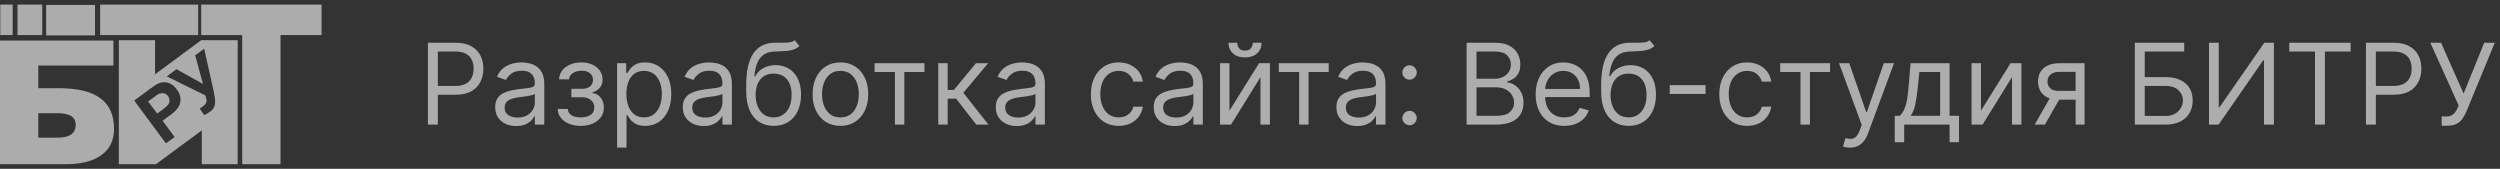 <svg width="311" height="21" viewBox="0 0 311 21" fill="none" xmlns="http://www.w3.org/2000/svg">
<rect x="0" y="0" width="311" height="21" fill="#333333" stroke="none"/>
<g opacity="0.6" clip-path="url(#clip0_1_122)">
<path fill-rule="evenodd" clip-rule="evenodd" d="M19.4 20.425L25.103 16.222V20.425H29.568V5.003H25.028L19.287 9.243V5.003H14.784V20.425H19.4ZM20.638 17.836L16.698 12.507L18.424 11.232C19.062 10.744 19.512 10.444 19.737 10.368C20.113 10.218 20.488 10.181 20.901 10.293C21.313 10.406 21.689 10.706 21.989 11.119C22.251 11.457 22.364 11.757 22.439 12.095C22.477 12.395 22.439 12.695 22.364 12.958C22.289 13.22 22.139 13.408 21.989 13.596C21.764 13.858 21.426 14.158 20.938 14.496L20.225 15.021L21.726 17.048L20.638 17.836ZM18.424 12.62L19.55 14.121L20.15 13.708C20.563 13.37 20.826 13.145 20.938 12.995C21.051 12.808 21.088 12.658 21.088 12.47C21.088 12.282 21.013 12.132 20.901 11.944C20.75 11.757 20.563 11.644 20.375 11.607C20.15 11.569 19.962 11.607 19.737 11.682C19.625 11.757 19.325 11.944 18.949 12.245L18.424 12.62ZM20.75 9.505L21.951 8.605L25.253 10.444L24.278 6.879L25.403 6.053L26.604 11.457C26.717 12.02 26.792 12.507 26.754 12.883C26.717 13.258 26.529 13.596 26.229 13.821C25.891 14.046 25.628 14.233 25.403 14.309L24.84 13.521C24.991 13.408 25.141 13.295 25.253 13.22C25.516 13.033 25.628 12.845 25.666 12.695C25.741 12.507 25.666 12.245 25.553 11.87L20.75 9.505Z" fill="#FEFEFE"/>
<path d="M25.028 0.575H40V4.365H34.897V20.425H30.131V4.365H25.028V0.575Z" fill="#FEFEFE"/>
<path d="M4.765 17.123H7.167C8.668 17.123 9.418 16.598 9.418 15.509C9.418 14.571 8.668 14.083 7.167 14.083H4.765V17.123ZM4.765 10.969H7.28C9.606 10.969 11.37 11.382 12.458 12.207C13.621 13.033 14.184 14.309 14.184 16.035C14.184 17.46 13.659 18.549 12.608 19.299C11.595 20.05 10.094 20.425 8.18 20.425H0V5.04H14.109V8.155H4.765V10.969Z" fill="#FEFEFE"/>
<path fill-rule="evenodd" clip-rule="evenodd" d="M24.653 0.575H12.458V4.365H24.653V0.575Z" fill="#FEFEFE"/>
<path fill-rule="evenodd" clip-rule="evenodd" d="M11.82 0.613H5.741V4.402H11.82V0.613Z" fill="#FEFEFE"/>
<path fill-rule="evenodd" clip-rule="evenodd" d="M5.253 0.575H2.176V4.365H5.253V0.575Z" fill="#FEFEFE"/>
<path fill-rule="evenodd" clip-rule="evenodd" d="M1.576 0.575H0.037V4.365H1.576V0.575Z" fill="#FEFEFE"/>
</g>
<path opacity="0.6" d="M53.233 15.5V5.318H56.673C57.472 5.318 58.125 5.462 58.632 5.751C59.142 6.036 59.52 6.422 59.766 6.909C60.011 7.396 60.133 7.94 60.133 8.54C60.133 9.14 60.011 9.685 59.766 10.175C59.524 10.666 59.149 11.057 58.642 11.349C58.135 11.637 57.485 11.781 56.693 11.781H54.227V10.688H56.653C57.2 10.688 57.639 10.593 57.971 10.404C58.302 10.215 58.543 9.96 58.692 9.638C58.844 9.314 58.92 8.947 58.92 8.54C58.92 8.132 58.844 7.768 58.692 7.446C58.543 7.125 58.301 6.873 57.966 6.69C57.631 6.505 57.187 6.412 56.633 6.412H54.466V15.5H53.233ZM64.208 15.679C63.724 15.679 63.285 15.588 62.89 15.405C62.496 15.22 62.183 14.953 61.951 14.605C61.719 14.254 61.603 13.829 61.603 13.332C61.603 12.895 61.689 12.54 61.861 12.268C62.033 11.993 62.264 11.778 62.552 11.622C62.841 11.466 63.159 11.35 63.507 11.274C63.858 11.195 64.211 11.132 64.566 11.085C65.03 11.026 65.406 10.981 65.694 10.951C65.986 10.918 66.198 10.863 66.331 10.787C66.466 10.711 66.534 10.578 66.534 10.389V10.349C66.534 9.859 66.4 9.478 66.132 9.206C65.867 8.934 65.464 8.798 64.924 8.798C64.364 8.798 63.924 8.921 63.606 9.166C63.288 9.411 63.064 9.673 62.935 9.952L61.821 9.554C62.02 9.09 62.285 8.729 62.617 8.47C62.952 8.208 63.316 8.026 63.711 7.923C64.108 7.817 64.499 7.764 64.884 7.764C65.129 7.764 65.411 7.794 65.729 7.854C66.05 7.91 66.36 8.028 66.659 8.207C66.96 8.386 67.211 8.656 67.409 9.017C67.608 9.378 67.708 9.862 67.708 10.469V15.5H66.534V14.466H66.475C66.395 14.632 66.263 14.809 66.077 14.998C65.891 15.187 65.644 15.348 65.336 15.48C65.028 15.613 64.652 15.679 64.208 15.679ZM64.387 14.625C64.851 14.625 65.242 14.534 65.56 14.352C65.882 14.169 66.124 13.934 66.286 13.646C66.452 13.357 66.534 13.054 66.534 12.736V11.662C66.485 11.722 66.375 11.776 66.206 11.826C66.041 11.872 65.848 11.914 65.63 11.95C65.414 11.983 65.204 12.013 64.998 12.04C64.796 12.063 64.632 12.083 64.506 12.099C64.201 12.139 63.916 12.204 63.651 12.293C63.389 12.38 63.177 12.51 63.015 12.686C62.855 12.858 62.776 13.094 62.776 13.392C62.776 13.8 62.927 14.108 63.228 14.317C63.533 14.522 63.919 14.625 64.387 14.625ZM69.372 13.551H70.625C70.651 13.896 70.807 14.158 71.092 14.337C71.38 14.516 71.755 14.605 72.216 14.605C72.686 14.605 73.089 14.509 73.424 14.317C73.759 14.121 73.926 13.806 73.926 13.372C73.926 13.117 73.863 12.895 73.737 12.706C73.611 12.514 73.434 12.365 73.205 12.258C72.976 12.152 72.706 12.099 72.395 12.099H71.082V11.046H72.395C72.862 11.046 73.207 10.939 73.429 10.727C73.654 10.515 73.767 10.25 73.767 9.932C73.767 9.59 73.646 9.317 73.404 9.112C73.162 8.903 72.819 8.798 72.375 8.798C71.927 8.798 71.555 8.899 71.256 9.102C70.958 9.3 70.8 9.557 70.784 9.872H69.551C69.564 9.461 69.69 9.098 69.929 8.783C70.167 8.465 70.492 8.217 70.903 8.038C71.314 7.855 71.785 7.764 72.315 7.764C72.852 7.764 73.318 7.859 73.712 8.048C74.11 8.233 74.416 8.487 74.632 8.808C74.851 9.126 74.96 9.488 74.96 9.892C74.96 10.323 74.839 10.671 74.597 10.936C74.355 11.201 74.052 11.39 73.687 11.503V11.582C73.976 11.602 74.226 11.695 74.438 11.861C74.653 12.023 74.821 12.237 74.94 12.502C75.059 12.764 75.119 13.054 75.119 13.372C75.119 13.836 74.995 14.241 74.746 14.585C74.498 14.927 74.156 15.192 73.722 15.381C73.288 15.566 72.792 15.659 72.236 15.659C71.695 15.659 71.212 15.571 70.784 15.396C70.356 15.217 70.017 14.97 69.765 14.655C69.516 14.337 69.385 13.969 69.372 13.551ZM76.767 18.364V7.864H77.901V9.077H78.04C78.126 8.944 78.245 8.775 78.398 8.57C78.554 8.361 78.776 8.175 79.064 8.013C79.356 7.847 79.75 7.764 80.247 7.764C80.89 7.764 81.457 7.925 81.948 8.246C82.438 8.568 82.821 9.024 83.096 9.614C83.371 10.204 83.509 10.9 83.509 11.702C83.509 12.51 83.371 13.211 83.096 13.805C82.821 14.395 82.44 14.852 81.953 15.177C81.465 15.498 80.904 15.659 80.267 15.659C79.777 15.659 79.384 15.578 79.089 15.415C78.794 15.25 78.567 15.062 78.408 14.854C78.249 14.642 78.126 14.466 78.04 14.327H77.941V18.364H76.767ZM77.921 11.682C77.921 12.258 78.005 12.767 78.174 13.208C78.343 13.646 78.59 13.989 78.915 14.237C79.24 14.482 79.638 14.605 80.108 14.605C80.599 14.605 81.008 14.476 81.336 14.217C81.668 13.956 81.916 13.604 82.082 13.163C82.251 12.719 82.335 12.225 82.335 11.682C82.335 11.145 82.252 10.661 82.087 10.23C81.924 9.796 81.677 9.453 81.346 9.201C81.018 8.946 80.605 8.818 80.108 8.818C79.631 8.818 79.23 8.939 78.905 9.181C78.58 9.42 78.335 9.755 78.169 10.185C78.004 10.613 77.921 11.112 77.921 11.682ZM87.546 15.679C87.062 15.679 86.623 15.588 86.228 15.405C85.834 15.22 85.52 14.953 85.288 14.605C85.056 14.254 84.941 13.829 84.941 13.332C84.941 12.895 85.027 12.54 85.199 12.268C85.371 11.993 85.602 11.778 85.89 11.622C86.178 11.466 86.497 11.35 86.845 11.274C87.196 11.195 87.549 11.132 87.904 11.085C88.368 11.026 88.744 10.981 89.032 10.951C89.324 10.918 89.536 10.863 89.668 10.787C89.804 10.711 89.872 10.578 89.872 10.389V10.349C89.872 9.859 89.738 9.478 89.47 9.206C89.204 8.934 88.802 8.798 88.261 8.798C87.701 8.798 87.262 8.921 86.944 9.166C86.626 9.411 86.402 9.673 86.273 9.952L85.159 9.554C85.358 9.09 85.623 8.729 85.955 8.47C86.29 8.208 86.654 8.026 87.049 7.923C87.446 7.817 87.837 7.764 88.222 7.764C88.467 7.764 88.749 7.794 89.067 7.854C89.388 7.91 89.698 8.028 89.997 8.207C90.298 8.386 90.549 8.656 90.747 9.017C90.946 9.378 91.046 9.862 91.046 10.469V15.5H89.872V14.466H89.813C89.733 14.632 89.601 14.809 89.415 14.998C89.229 15.187 88.982 15.348 88.674 15.48C88.366 15.613 87.99 15.679 87.546 15.679ZM87.725 14.625C88.189 14.625 88.58 14.534 88.898 14.352C89.219 14.169 89.461 13.934 89.624 13.646C89.79 13.357 89.872 13.054 89.872 12.736V11.662C89.823 11.722 89.713 11.776 89.544 11.826C89.379 11.872 89.186 11.914 88.968 11.95C88.752 11.983 88.542 12.013 88.336 12.04C88.134 12.063 87.97 12.083 87.844 12.099C87.539 12.139 87.254 12.204 86.989 12.293C86.727 12.38 86.515 12.51 86.353 12.686C86.193 12.858 86.114 13.094 86.114 13.392C86.114 13.8 86.265 14.108 86.566 14.317C86.871 14.522 87.257 14.625 87.725 14.625ZM98.855 5L99.451 5.716C99.219 5.941 98.951 6.099 98.646 6.188C98.341 6.278 97.996 6.332 97.612 6.352C97.227 6.372 96.8 6.392 96.329 6.412C95.799 6.432 95.36 6.561 95.012 6.8C94.664 7.038 94.395 7.383 94.206 7.834C94.017 8.285 93.896 8.838 93.843 9.494H93.943C94.201 9.017 94.559 8.666 95.017 8.44C95.474 8.215 95.965 8.102 96.488 8.102C97.085 8.102 97.622 8.241 98.099 8.52C98.576 8.798 98.954 9.211 99.233 9.758C99.511 10.305 99.65 10.979 99.65 11.781C99.65 12.58 99.508 13.269 99.223 13.849C98.941 14.43 98.545 14.877 98.034 15.192C97.527 15.503 96.932 15.659 96.25 15.659C95.567 15.659 94.969 15.498 94.455 15.177C93.941 14.852 93.542 14.371 93.257 13.735C92.972 13.095 92.829 12.305 92.829 11.364V10.548C92.829 8.848 93.118 7.559 93.694 6.68C94.274 5.802 95.146 5.348 96.309 5.318C96.72 5.305 97.087 5.302 97.408 5.308C97.73 5.315 98.01 5.3 98.248 5.263C98.487 5.227 98.689 5.139 98.855 5ZM96.25 14.605C96.71 14.605 97.106 14.489 97.438 14.257C97.773 14.025 98.029 13.699 98.209 13.278C98.387 12.854 98.477 12.355 98.477 11.781C98.477 11.224 98.386 10.751 98.204 10.359C98.025 9.968 97.768 9.67 97.433 9.464C97.098 9.259 96.697 9.156 96.23 9.156C95.888 9.156 95.582 9.214 95.31 9.33C95.038 9.446 94.806 9.617 94.614 9.842C94.422 10.068 94.273 10.343 94.166 10.668C94.064 10.992 94.009 11.364 94.002 11.781C94.002 12.636 94.203 13.321 94.604 13.835C95.005 14.348 95.554 14.605 96.25 14.605ZM104.547 15.659C103.858 15.659 103.253 15.495 102.733 15.167C102.216 14.839 101.811 14.38 101.52 13.79C101.231 13.2 101.087 12.51 101.087 11.722C101.087 10.926 101.231 10.232 101.52 9.638C101.811 9.045 102.216 8.585 102.733 8.256C103.253 7.928 103.858 7.764 104.547 7.764C105.237 7.764 105.84 7.928 106.357 8.256C106.877 8.585 107.282 9.045 107.57 9.638C107.862 10.232 108.007 10.926 108.007 11.722C108.007 12.51 107.862 13.2 107.57 13.79C107.282 14.38 106.877 14.839 106.357 15.167C105.84 15.495 105.237 15.659 104.547 15.659ZM104.547 14.605C105.071 14.605 105.502 14.471 105.84 14.202C106.178 13.934 106.428 13.581 106.591 13.143C106.753 12.706 106.834 12.232 106.834 11.722C106.834 11.211 106.753 10.736 106.591 10.295C106.428 9.854 106.178 9.498 105.84 9.226C105.502 8.954 105.071 8.818 104.547 8.818C104.024 8.818 103.593 8.954 103.255 9.226C102.917 9.498 102.666 9.854 102.504 10.295C102.342 10.736 102.26 11.211 102.26 11.722C102.26 12.232 102.342 12.706 102.504 13.143C102.666 13.581 102.917 13.934 103.255 14.202C103.593 14.471 104.024 14.605 104.547 14.605ZM108.8 8.957V7.864H115.005V8.957H112.499V15.5H111.326V8.957H108.8ZM116.716 15.5V7.864H117.89V11.185H118.665L121.41 7.864H122.921L119.839 11.543L122.961 15.5H121.449L118.944 12.278H117.89V15.5H116.716ZM126.483 15.679C125.999 15.679 125.56 15.588 125.166 15.405C124.771 15.22 124.458 14.953 124.226 14.605C123.994 14.254 123.878 13.829 123.878 13.332C123.878 12.895 123.964 12.54 124.137 12.268C124.309 11.993 124.539 11.778 124.828 11.622C125.116 11.466 125.434 11.35 125.782 11.274C126.133 11.195 126.486 11.132 126.841 11.085C127.305 11.026 127.681 10.981 127.97 10.951C128.261 10.918 128.473 10.863 128.606 10.787C128.742 10.711 128.81 10.578 128.81 10.389V10.349C128.81 9.859 128.676 9.478 128.407 9.206C128.142 8.934 127.739 8.798 127.199 8.798C126.639 8.798 126.2 8.921 125.882 9.166C125.563 9.411 125.34 9.673 125.21 9.952L124.097 9.554C124.296 9.09 124.561 8.729 124.892 8.47C125.227 8.208 125.592 8.026 125.986 7.923C126.384 7.817 126.775 7.764 127.159 7.764C127.405 7.764 127.686 7.794 128.004 7.854C128.326 7.91 128.636 8.028 128.934 8.207C129.236 8.386 129.486 8.656 129.685 9.017C129.884 9.378 129.983 9.862 129.983 10.469V15.5H128.81V14.466H128.75C128.671 14.632 128.538 14.809 128.352 14.998C128.167 15.187 127.92 15.348 127.612 15.48C127.303 15.613 126.927 15.679 126.483 15.679ZM126.662 14.625C127.126 14.625 127.517 14.534 127.835 14.352C128.157 14.169 128.399 13.934 128.561 13.646C128.727 13.357 128.81 13.054 128.81 12.736V11.662C128.76 11.722 128.651 11.776 128.482 11.826C128.316 11.872 128.124 11.914 127.905 11.95C127.69 11.983 127.479 12.013 127.274 12.04C127.071 12.063 126.907 12.083 126.781 12.099C126.477 12.139 126.191 12.204 125.926 12.293C125.664 12.38 125.452 12.51 125.29 12.686C125.131 12.858 125.051 13.094 125.051 13.392C125.051 13.8 125.202 14.108 125.504 14.317C125.809 14.522 126.195 14.625 126.662 14.625ZM139.164 15.659C138.449 15.659 137.832 15.49 137.315 15.152C136.798 14.814 136.4 14.348 136.122 13.755C135.843 13.162 135.704 12.484 135.704 11.722C135.704 10.946 135.847 10.262 136.132 9.668C136.42 9.072 136.821 8.606 137.335 8.271C137.852 7.933 138.455 7.764 139.145 7.764C139.681 7.764 140.165 7.864 140.596 8.062C141.027 8.261 141.38 8.54 141.655 8.898C141.93 9.256 142.101 9.673 142.167 10.151H140.994C140.904 9.803 140.706 9.494 140.397 9.226C140.092 8.954 139.681 8.818 139.164 8.818C138.707 8.818 138.306 8.938 137.961 9.176C137.62 9.411 137.353 9.745 137.161 10.175C136.972 10.603 136.877 11.105 136.877 11.682C136.877 12.272 136.97 12.786 137.156 13.223C137.345 13.661 137.61 14 137.951 14.242C138.296 14.484 138.7 14.605 139.164 14.605C139.469 14.605 139.746 14.552 139.995 14.446C140.243 14.34 140.454 14.188 140.626 13.989C140.798 13.79 140.921 13.551 140.994 13.273H142.167C142.101 13.723 141.937 14.13 141.675 14.491C141.417 14.849 141.074 15.134 140.646 15.346C140.222 15.555 139.728 15.659 139.164 15.659ZM146.13 15.679C145.646 15.679 145.207 15.588 144.812 15.405C144.418 15.22 144.105 14.953 143.873 14.605C143.641 14.254 143.525 13.829 143.525 13.332C143.525 12.895 143.611 12.54 143.783 12.268C143.955 11.993 144.186 11.778 144.474 11.622C144.762 11.466 145.081 11.35 145.429 11.274C145.78 11.195 146.133 11.132 146.488 11.085C146.952 11.026 147.328 10.981 147.616 10.951C147.908 10.918 148.12 10.863 148.252 10.787C148.388 10.711 148.456 10.578 148.456 10.389V10.349C148.456 9.859 148.322 9.478 148.054 9.206C147.788 8.934 147.386 8.798 146.846 8.798C146.285 8.798 145.846 8.921 145.528 9.166C145.21 9.411 144.986 9.673 144.857 9.952L143.743 9.554C143.942 9.09 144.207 8.729 144.539 8.47C144.873 8.208 145.238 8.026 145.632 7.923C146.03 7.817 146.421 7.764 146.806 7.764C147.051 7.764 147.333 7.794 147.651 7.854C147.972 7.91 148.282 8.028 148.581 8.207C148.882 8.386 149.132 8.656 149.331 9.017C149.53 9.378 149.63 9.862 149.63 10.469V15.5H148.456V14.466H148.397C148.317 14.632 148.185 14.809 147.999 14.998C147.813 15.187 147.566 15.348 147.258 15.48C146.95 15.613 146.574 15.679 146.13 15.679ZM146.309 14.625C146.773 14.625 147.164 14.534 147.482 14.352C147.803 14.169 148.045 13.934 148.208 13.646C148.373 13.357 148.456 13.054 148.456 12.736V11.662C148.407 11.722 148.297 11.776 148.128 11.826C147.962 11.872 147.77 11.914 147.551 11.95C147.336 11.983 147.126 12.013 146.92 12.04C146.718 12.063 146.554 12.083 146.428 12.099C146.123 12.139 145.838 12.204 145.573 12.293C145.311 12.38 145.099 12.51 144.936 12.686C144.777 12.858 144.698 13.094 144.698 13.392C144.698 13.8 144.849 14.108 145.15 14.317C145.455 14.522 145.841 14.625 146.309 14.625ZM152.944 13.77L156.623 7.864H157.976V15.5H156.802V9.594L153.143 15.5H151.771V7.864H152.944V13.77ZM155.848 5.318H156.942C156.942 5.855 156.756 6.294 156.385 6.636C156.014 6.977 155.51 7.148 154.873 7.148C154.247 7.148 153.748 6.977 153.377 6.636C153.009 6.294 152.825 5.855 152.825 5.318H153.919C153.919 5.577 153.99 5.804 154.133 5.999C154.278 6.195 154.525 6.293 154.873 6.293C155.221 6.293 155.47 6.195 155.619 5.999C155.772 5.804 155.848 5.577 155.848 5.318ZM159.086 8.957V7.864H165.29V8.957H162.784V15.5H161.611V8.957H159.086ZM168.852 15.679C168.368 15.679 167.929 15.588 167.535 15.405C167.14 15.22 166.827 14.953 166.595 14.605C166.363 14.254 166.247 13.829 166.247 13.332C166.247 12.895 166.333 12.54 166.506 12.268C166.678 11.993 166.908 11.778 167.197 11.622C167.485 11.466 167.803 11.35 168.151 11.274C168.503 11.195 168.856 11.132 169.21 11.085C169.674 11.026 170.05 10.981 170.339 10.951C170.63 10.918 170.843 10.863 170.975 10.787C171.111 10.711 171.179 10.578 171.179 10.389V10.349C171.179 9.859 171.045 9.478 170.776 9.206C170.511 8.934 170.108 8.798 169.568 8.798C169.008 8.798 168.569 8.921 168.251 9.166C167.933 9.411 167.709 9.673 167.58 9.952L166.466 9.554C166.665 9.09 166.93 8.729 167.261 8.47C167.596 8.208 167.961 8.026 168.355 7.923C168.753 7.817 169.144 7.764 169.528 7.764C169.774 7.764 170.055 7.794 170.374 7.854C170.695 7.91 171.005 8.028 171.303 8.207C171.605 8.386 171.855 8.656 172.054 9.017C172.253 9.378 172.352 9.862 172.352 10.469V15.5H171.179V14.466H171.119C171.04 14.632 170.907 14.809 170.722 14.998C170.536 15.187 170.289 15.348 169.981 15.48C169.673 15.613 169.296 15.679 168.852 15.679ZM169.031 14.625C169.495 14.625 169.886 14.534 170.205 14.352C170.526 14.169 170.768 13.934 170.93 13.646C171.096 13.357 171.179 13.054 171.179 12.736V11.662C171.129 11.722 171.02 11.776 170.851 11.826C170.685 11.872 170.493 11.914 170.274 11.95C170.059 11.983 169.848 12.013 169.643 12.04C169.441 12.063 169.277 12.083 169.151 12.099C168.846 12.139 168.561 12.204 168.295 12.293C168.034 12.38 167.821 12.51 167.659 12.686C167.5 12.858 167.42 13.094 167.42 13.392C167.42 13.8 167.571 14.108 167.873 14.317C168.178 14.522 168.564 14.625 169.031 14.625ZM175.349 15.579C175.104 15.579 174.893 15.492 174.718 15.316C174.542 15.14 174.454 14.93 174.454 14.685C174.454 14.439 174.542 14.229 174.718 14.053C174.893 13.878 175.104 13.79 175.349 13.79C175.594 13.79 175.805 13.878 175.98 14.053C176.156 14.229 176.244 14.439 176.244 14.685C176.244 14.847 176.202 14.996 176.119 15.132C176.04 15.268 175.932 15.377 175.796 15.46C175.664 15.54 175.515 15.579 175.349 15.579ZM175.349 9.912C175.104 9.912 174.893 9.824 174.718 9.648C174.542 9.473 174.454 9.262 174.454 9.017C174.454 8.772 174.542 8.561 174.718 8.386C174.893 8.21 175.104 8.122 175.349 8.122C175.594 8.122 175.805 8.21 175.98 8.386C176.156 8.561 176.244 8.772 176.244 9.017C176.244 9.179 176.202 9.329 176.119 9.464C176.04 9.6 175.932 9.71 175.796 9.793C175.664 9.872 175.515 9.912 175.349 9.912ZM182.446 15.5V5.318H186.006C186.715 5.318 187.3 5.441 187.76 5.686C188.221 5.928 188.564 6.255 188.79 6.665C189.015 7.073 189.128 7.526 189.128 8.023C189.128 8.46 189.05 8.822 188.894 9.107C188.742 9.392 188.539 9.617 188.287 9.783C188.039 9.948 187.769 10.071 187.477 10.151V10.25C187.789 10.27 188.102 10.379 188.417 10.578C188.732 10.777 188.995 11.062 189.207 11.433C189.419 11.805 189.525 12.258 189.525 12.796C189.525 13.306 189.409 13.765 189.177 14.173C188.945 14.58 188.579 14.903 188.079 15.142C187.578 15.381 186.927 15.5 186.125 15.5H182.446ZM183.679 14.406H186.125C186.93 14.406 187.502 14.251 187.84 13.939C188.181 13.624 188.352 13.243 188.352 12.796C188.352 12.451 188.264 12.133 188.089 11.841C187.913 11.546 187.663 11.311 187.338 11.135C187.013 10.956 186.629 10.867 186.184 10.867H183.679V14.406ZM183.679 9.793H185.966C186.337 9.793 186.672 9.72 186.97 9.574C187.272 9.428 187.51 9.223 187.686 8.957C187.865 8.692 187.954 8.381 187.954 8.023C187.954 7.575 187.799 7.196 187.487 6.884C187.175 6.569 186.682 6.412 186.006 6.412H183.679V9.793ZM194.594 15.659C193.858 15.659 193.223 15.497 192.69 15.172C192.16 14.844 191.75 14.386 191.462 13.8C191.177 13.21 191.034 12.524 191.034 11.742C191.034 10.959 191.177 10.27 191.462 9.673C191.75 9.073 192.151 8.606 192.665 8.271C193.182 7.933 193.785 7.764 194.475 7.764C194.872 7.764 195.265 7.83 195.653 7.963C196.041 8.096 196.394 8.311 196.712 8.609C197.03 8.904 197.284 9.295 197.472 9.783C197.661 10.27 197.756 10.87 197.756 11.582V12.079H191.869V11.065H196.563C196.563 10.634 196.477 10.25 196.304 9.912C196.135 9.574 195.893 9.307 195.578 9.112C195.267 8.916 194.899 8.818 194.475 8.818C194.007 8.818 193.603 8.934 193.262 9.166C192.923 9.395 192.663 9.693 192.481 10.061C192.299 10.429 192.208 10.823 192.208 11.244V11.921C192.208 12.497 192.307 12.986 192.506 13.387C192.708 13.785 192.988 14.088 193.346 14.297C193.704 14.502 194.12 14.605 194.594 14.605C194.902 14.605 195.181 14.562 195.429 14.476C195.681 14.386 195.898 14.254 196.08 14.078C196.263 13.899 196.404 13.677 196.503 13.412L197.637 13.73C197.517 14.115 197.317 14.453 197.035 14.744C196.753 15.033 196.405 15.258 195.991 15.421C195.577 15.579 195.111 15.659 194.594 15.659ZM205.208 5L205.805 5.716C205.573 5.941 205.304 6.099 204.999 6.188C204.695 6.278 204.35 6.332 203.965 6.352C203.581 6.372 203.153 6.392 202.683 6.412C202.152 6.432 201.713 6.561 201.365 6.8C201.017 7.038 200.749 7.383 200.56 7.834C200.371 8.285 200.25 8.838 200.197 9.494H200.296C200.555 9.017 200.913 8.666 201.37 8.44C201.828 8.215 202.318 8.102 202.842 8.102C203.438 8.102 203.975 8.241 204.453 8.52C204.93 8.798 205.308 9.211 205.586 9.758C205.865 10.305 206.004 10.979 206.004 11.781C206.004 12.58 205.861 13.269 205.576 13.849C205.294 14.43 204.898 14.877 204.388 15.192C203.881 15.503 203.286 15.659 202.603 15.659C201.92 15.659 201.322 15.498 200.808 15.177C200.295 14.852 199.895 14.371 199.61 13.735C199.325 13.095 199.183 12.305 199.183 11.364V10.548C199.183 8.848 199.471 7.559 200.048 6.68C200.628 5.802 201.499 5.348 202.663 5.318C203.074 5.305 203.44 5.302 203.762 5.308C204.083 5.315 204.363 5.3 204.602 5.263C204.84 5.227 205.043 5.139 205.208 5ZM202.603 14.605C203.064 14.605 203.46 14.489 203.791 14.257C204.126 14.025 204.383 13.699 204.562 13.278C204.741 12.854 204.83 12.355 204.83 11.781C204.83 11.224 204.739 10.751 204.557 10.359C204.378 9.968 204.121 9.67 203.786 9.464C203.452 9.259 203.051 9.156 202.583 9.156C202.242 9.156 201.935 9.214 201.664 9.33C201.392 9.446 201.16 9.617 200.968 9.842C200.775 10.068 200.626 10.343 200.52 10.668C200.417 10.992 200.363 11.364 200.356 11.781C200.356 12.636 200.557 13.321 200.958 13.835C201.359 14.348 201.907 14.605 202.603 14.605ZM212.173 10.588V11.682H207.719V10.588H212.173ZM217.34 15.659C216.624 15.659 216.008 15.49 215.491 15.152C214.974 14.814 214.576 14.348 214.298 13.755C214.019 13.162 213.88 12.484 213.88 11.722C213.88 10.946 214.022 10.262 214.308 9.668C214.596 9.072 214.997 8.606 215.511 8.271C216.028 7.933 216.631 7.764 217.32 7.764C217.857 7.764 218.341 7.864 218.772 8.062C219.203 8.261 219.556 8.54 219.831 8.898C220.106 9.256 220.277 9.673 220.343 10.151H219.17C219.08 9.803 218.881 9.494 218.573 9.226C218.268 8.954 217.857 8.818 217.34 8.818C216.883 8.818 216.482 8.938 216.137 9.176C215.796 9.411 215.529 9.745 215.337 10.175C215.148 10.603 215.053 11.105 215.053 11.682C215.053 12.272 215.146 12.786 215.332 13.223C215.521 13.661 215.786 14 216.127 14.242C216.472 14.484 216.876 14.605 217.34 14.605C217.645 14.605 217.922 14.552 218.17 14.446C218.419 14.34 218.629 14.188 218.802 13.989C218.974 13.79 219.097 13.551 219.17 13.273H220.343C220.277 13.723 220.113 14.13 219.851 14.491C219.592 14.849 219.249 15.134 218.822 15.346C218.397 15.555 217.904 15.659 217.34 15.659ZM221.457 8.957V7.864H227.661V8.957H225.156V15.5H223.982V8.957H221.457ZM230.128 18.364C229.93 18.364 229.752 18.347 229.596 18.314C229.441 18.284 229.333 18.254 229.273 18.224L229.572 17.19C229.857 17.263 230.108 17.29 230.327 17.27C230.546 17.25 230.74 17.152 230.909 16.977C231.081 16.804 231.239 16.524 231.381 16.136L231.6 15.54L228.776 7.864H230.049L232.157 13.949H232.236L234.344 7.864H235.617L232.376 16.614C232.23 17.008 232.049 17.334 231.834 17.593C231.618 17.855 231.368 18.049 231.083 18.175C230.801 18.301 230.483 18.364 230.128 18.364ZM235.708 17.688V14.406H236.344C236.5 14.244 236.634 14.068 236.747 13.879C236.859 13.69 236.957 13.467 237.04 13.208C237.126 12.946 237.199 12.628 237.259 12.254C237.319 11.876 237.372 11.42 237.418 10.886L237.676 7.864H242.529V14.406H243.702V17.688H242.529V15.5H236.881V17.688H235.708ZM237.676 14.406H241.355V8.957H238.77L238.571 10.886C238.489 11.685 238.386 12.383 238.263 12.979C238.141 13.576 237.945 14.052 237.676 14.406ZM246.433 13.77L250.112 7.864H251.464V15.5H250.291V9.594L246.632 15.5H245.259V7.864H246.433V13.77ZM258.207 15.5V8.938H256.178C255.721 8.938 255.361 9.044 255.099 9.256C254.838 9.468 254.707 9.759 254.707 10.131C254.707 10.495 254.824 10.782 255.06 10.991C255.298 11.2 255.625 11.304 256.039 11.304H258.505V12.398H256.039C255.522 12.398 255.076 12.307 254.702 12.124C254.327 11.942 254.039 11.682 253.837 11.344C253.634 11.002 253.533 10.598 253.533 10.131C253.533 9.66 253.639 9.256 253.852 8.918C254.064 8.58 254.367 8.319 254.761 8.137C255.159 7.955 255.631 7.864 256.178 7.864H259.32V15.5H258.207ZM253.116 15.5L255.283 11.702H256.556L254.388 15.5H253.116ZM265.571 15.5V5.318H271.716V6.412H266.804V9.594H269.389C270.118 9.594 270.733 9.713 271.233 9.952C271.737 10.19 272.118 10.527 272.377 10.961C272.639 11.395 272.77 11.907 272.77 12.497C272.77 13.087 272.639 13.607 272.377 14.058C272.118 14.509 271.737 14.862 271.233 15.117C270.733 15.372 270.118 15.5 269.389 15.5H265.571ZM266.804 14.426H269.389C269.853 14.426 270.246 14.333 270.567 14.148C270.892 13.959 271.137 13.717 271.303 13.422C271.472 13.124 271.557 12.809 271.557 12.477C271.557 11.99 271.369 11.571 270.995 11.22C270.62 10.865 270.085 10.688 269.389 10.688H266.804V14.426ZM274.799 5.318H276.012V13.332H276.112L281.68 5.318H282.873V15.5H281.64V7.506H281.541L275.993 15.5H274.799V5.318ZM284.784 6.412V5.318H292.42V6.412H289.218V15.5H287.985V6.412H284.784ZM294.323 15.5V5.318H297.763C298.562 5.318 299.215 5.462 299.722 5.751C300.232 6.036 300.61 6.422 300.855 6.909C301.101 7.396 301.223 7.94 301.223 8.54C301.223 9.14 301.101 9.685 300.855 10.175C300.614 10.666 300.239 11.057 299.732 11.349C299.225 11.637 298.575 11.781 297.783 11.781H295.317V10.688H297.743C298.29 10.688 298.729 10.593 299.061 10.404C299.392 10.215 299.632 9.96 299.782 9.638C299.934 9.314 300.01 8.947 300.01 8.54C300.01 8.132 299.934 7.768 299.782 7.446C299.632 7.125 299.391 6.873 299.056 6.69C298.721 6.505 298.277 6.412 297.723 6.412H295.556V15.5H294.323ZM303.746 15.639V14.486H304.383C304.628 14.486 304.834 14.438 304.999 14.342C305.168 14.245 305.308 14.121 305.417 13.969C305.53 13.816 305.622 13.657 305.695 13.492L305.854 13.114L302.335 5.318H303.667L306.471 11.642L309.036 5.318H310.349L306.829 13.849C306.69 14.168 306.531 14.463 306.352 14.734C306.176 15.006 305.936 15.225 305.631 15.391C305.329 15.556 304.92 15.639 304.403 15.639H303.746Z" fill="white"/>
<defs>
<clipPath id="clip0_1_122">
<rect width="40" height="20" fill="white" transform="translate(0 0.5)"/>
</clipPath>
</defs>
</svg>
